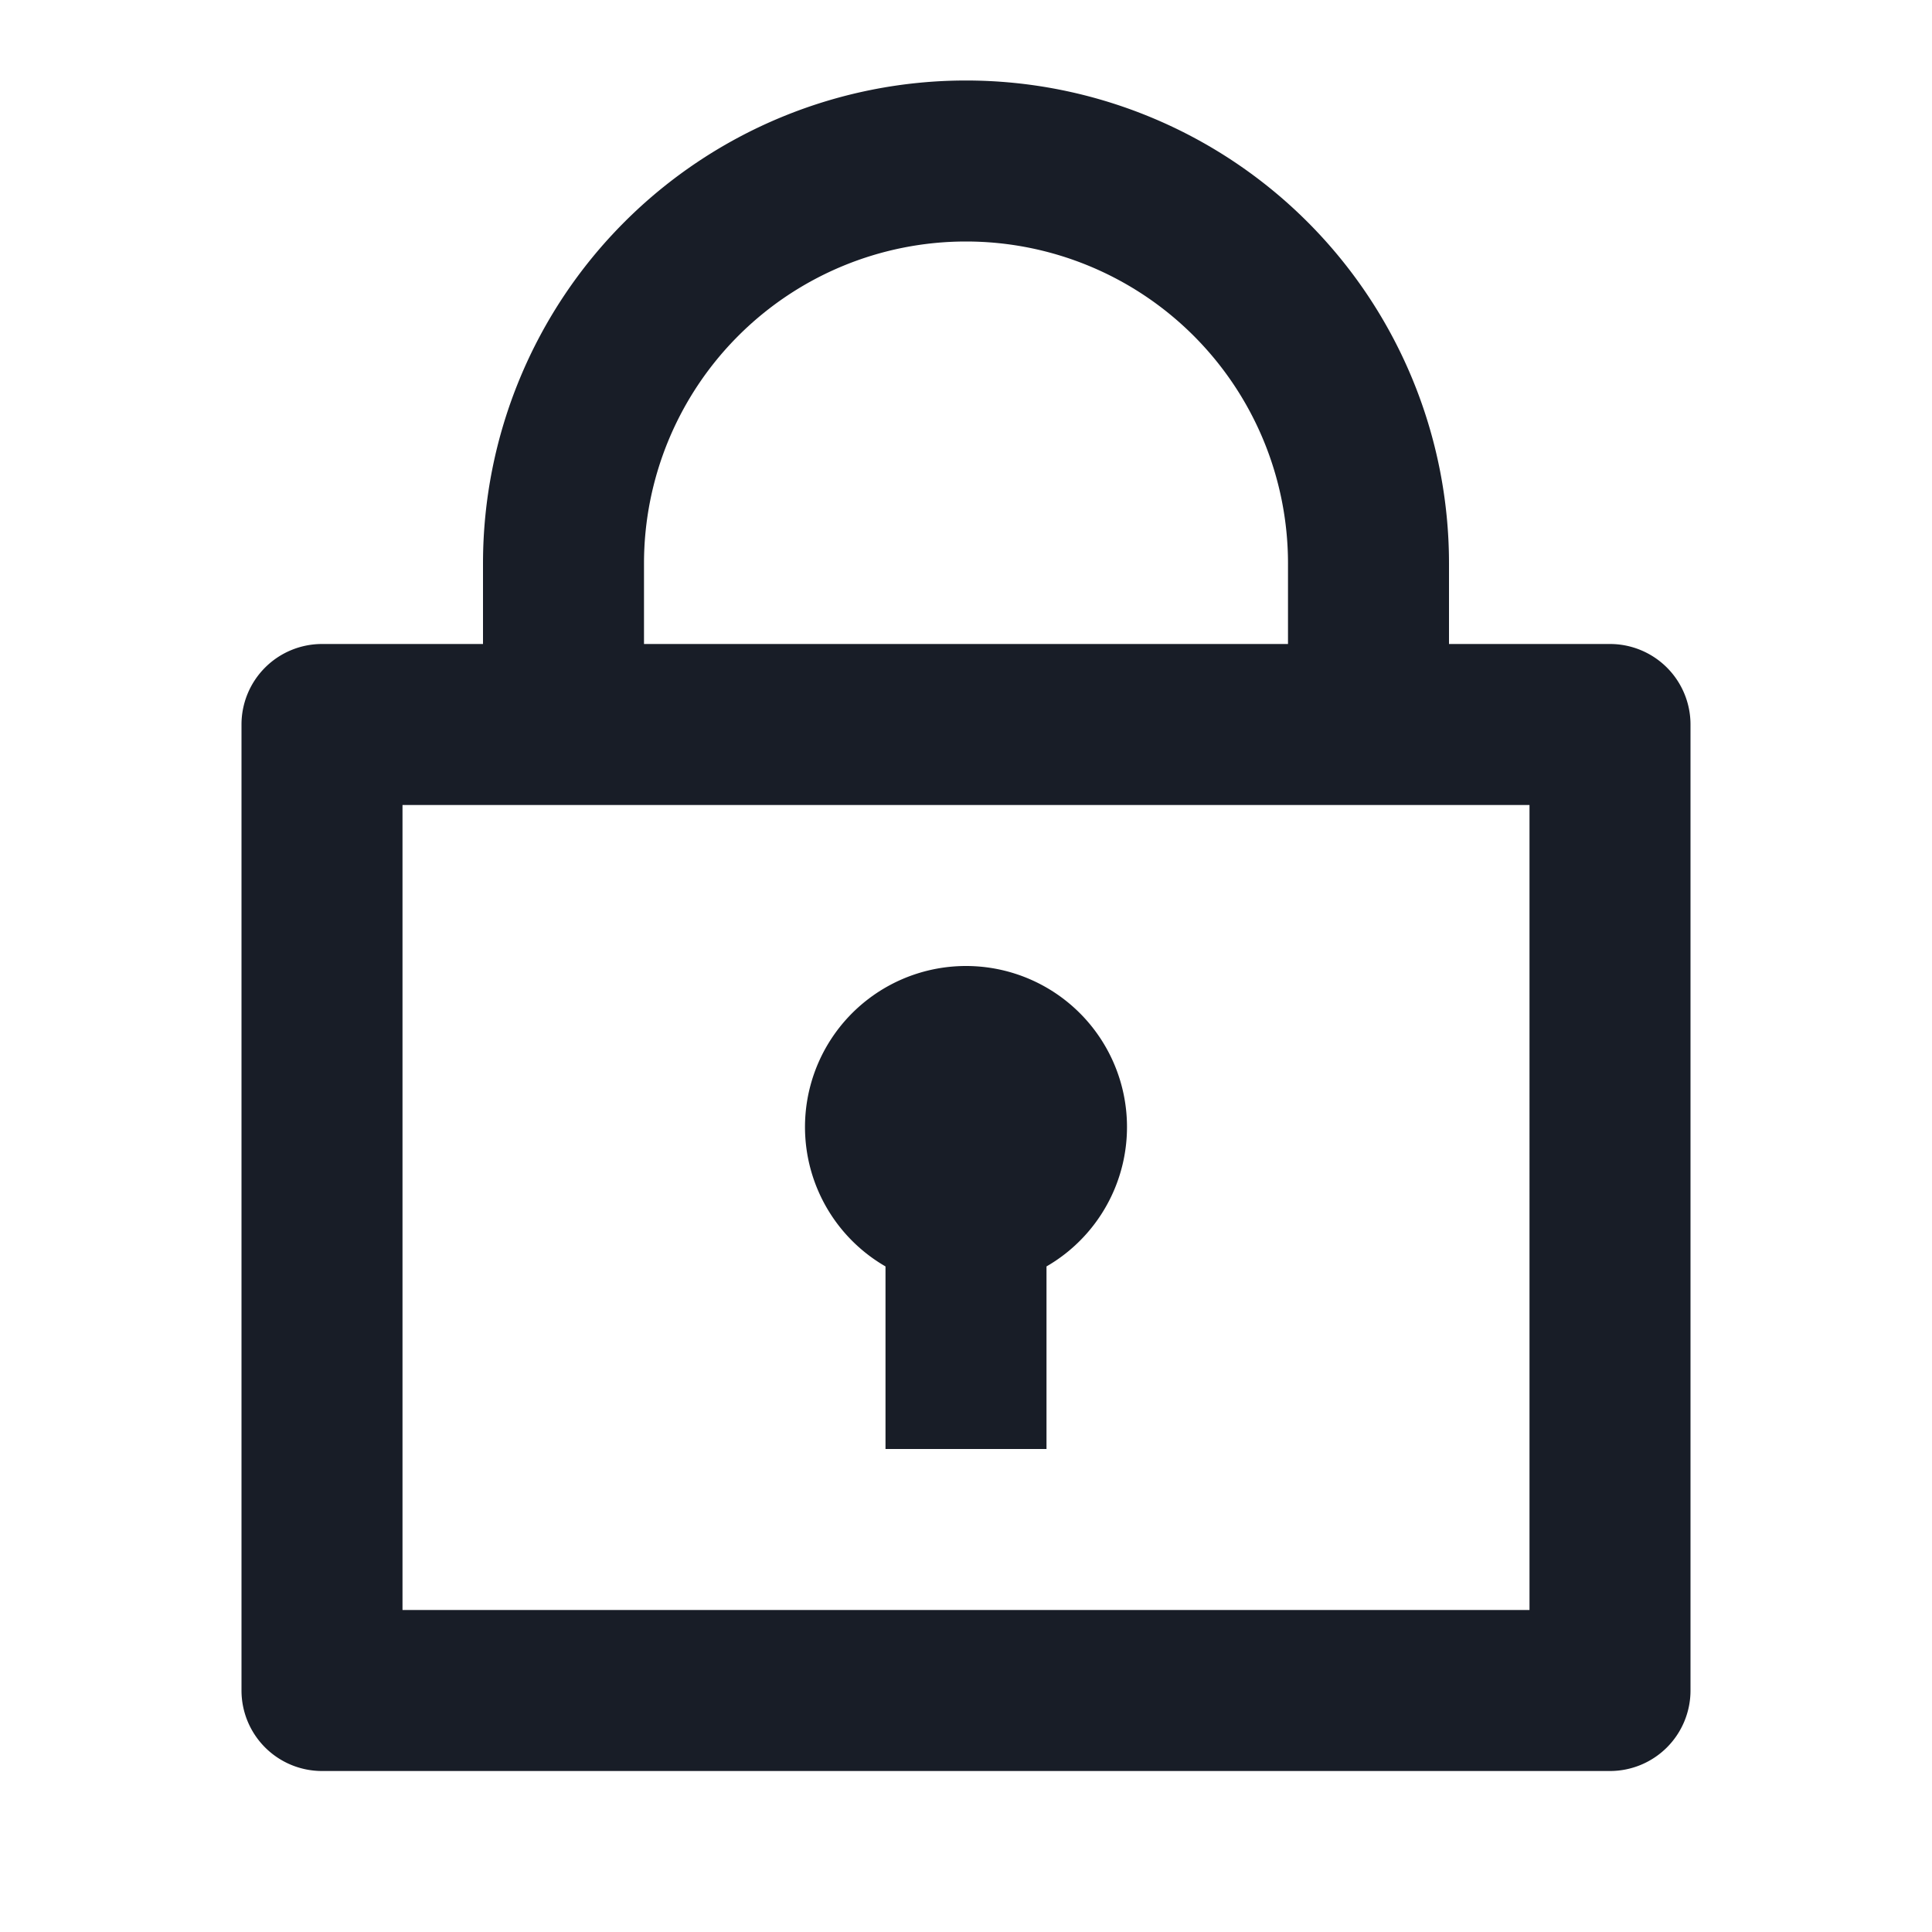 <svg xmlns="http://www.w3.org/2000/svg" width="24" height="24" fill="none" viewBox="0 0 24 24"><g clip-path="url(#a)"><path fill="#181d27" d="M6 8V7a6 6 0 1 1 12 0v1h2a1 1 0 0 1 1 1v12a1 1 0 0 1-1 1H4a1 1 0 0 1-1-1V9a1 1 0 0 1 1-1zm13 2H5v10h14zm-8 5.732a2 2 0 1 1 2 0V18h-2zM8 8h8V7a4 4 0 1 0-8 0z"/></g><defs><clipPath id="a"><path fill="#fff" d="M0 0h24v24H0z"/></clipPath></defs></svg>
